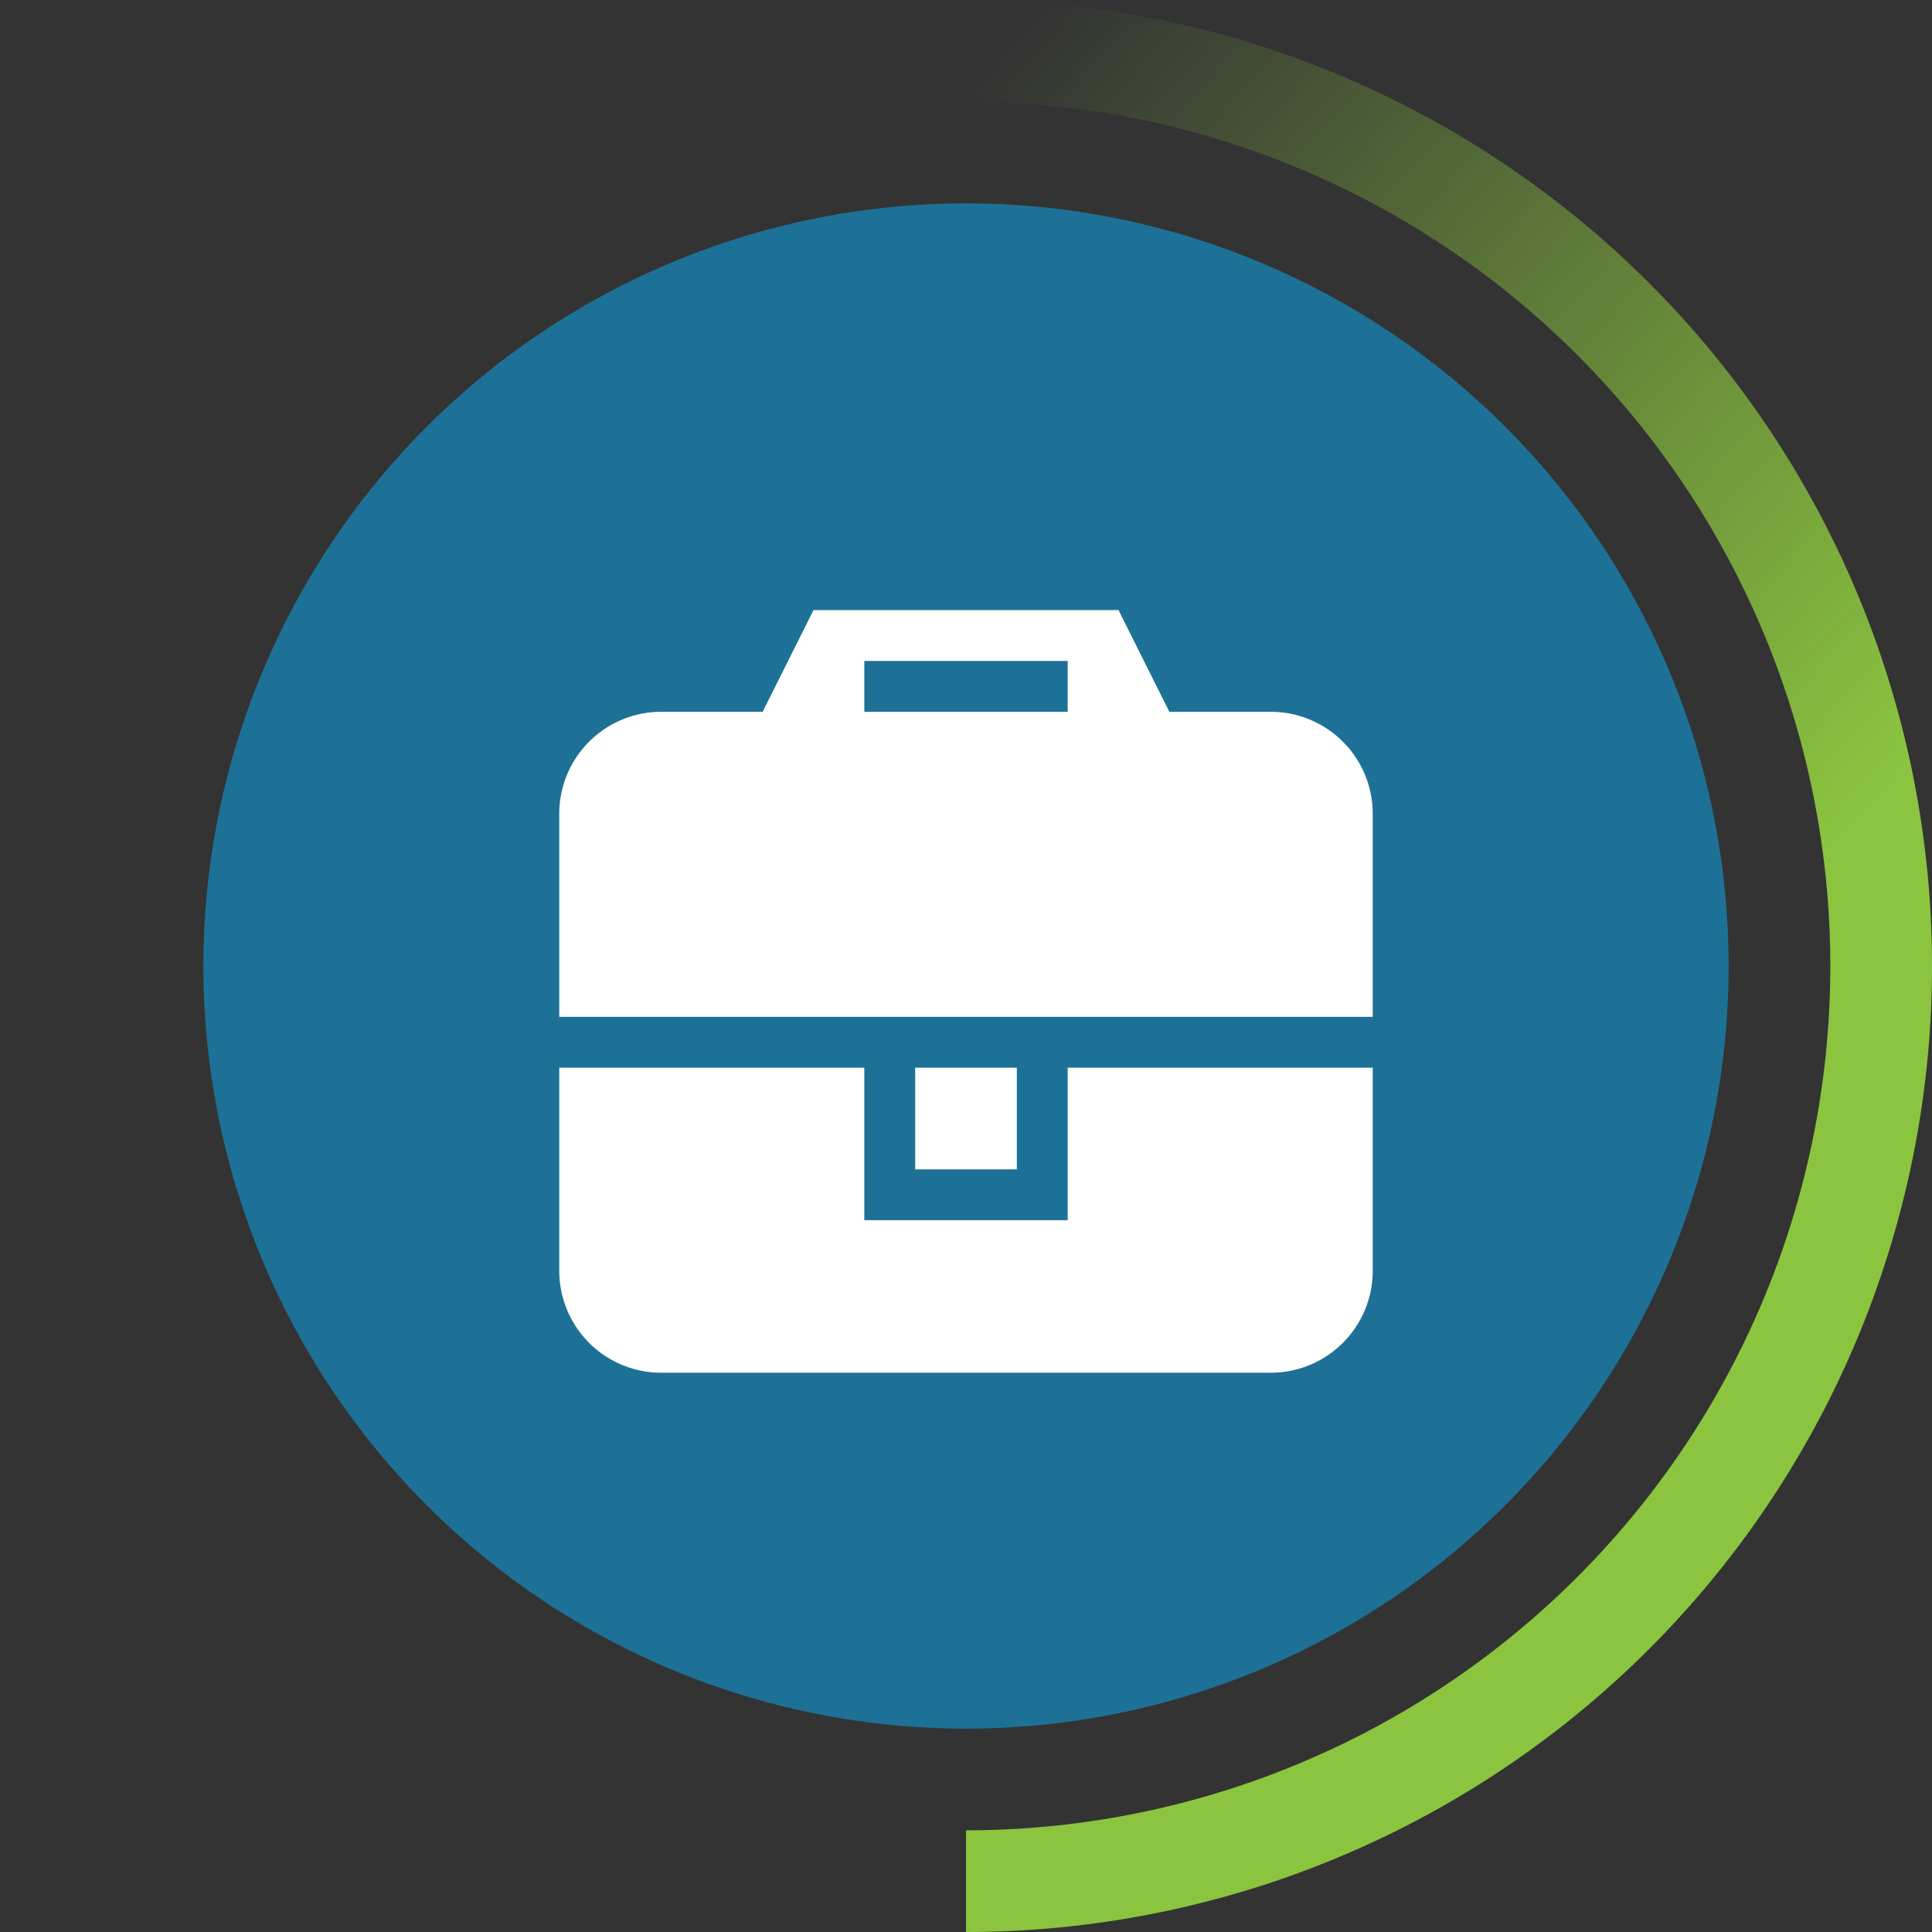 <svg xmlns="http://www.w3.org/2000/svg" xmlns:xlink="http://www.w3.org/1999/xlink" viewBox="0 0 38 38">
  <rect x="0" y="0" width="38" height="38" fill="#333333" stroke="none"/>
  <defs>
    <style>
      .cls-1 {
        fill: #1e7196;
      }

      .cls-2 {
        fill: #fff;
      }

      .cls-3 {
        fill: url(#linear-gradient);
      }
    </style>
    <linearGradient id="linear-gradient" x1="0.319" y1="0.257" x2="0.762" y2="0.648" gradientUnits="objectBoundingBox">
      <stop offset="0" stop-color="#8bc53f" stop-opacity="0"/>
      <stop offset="1" stop-color="#8bc53f"/>
    </linearGradient>
  </defs>
  <g id="KI_inProgress_school_work" transform="translate(402 611)">
    <g id="KI_school_work_free_time">
      <circle id="Ellipse_68" data-name="Ellipse 68" class="cls-1" cx="15" cy="15" r="15" transform="translate(-398 -607)"/>
      <path id="Path_106" data-name="Path 106" class="cls-2" d="M10,9h6v4a2.006,2.006,0,0,1-2,2H2a2.006,2.006,0,0,1-2-2V9H6v3h4ZM9,11V9H7v2H9Zm7-7V8H0V4A2.006,2.006,0,0,1,2,2H4L5,0h6l1,2h2A2.006,2.006,0,0,1,16,4ZM10,1H6V2h4Z" transform="translate(-391 -599)"/>
    </g>
    <path id="Path_719" data-name="Path 719" class="cls-3" d="M19,2A16.986,16.986,0,0,0,2,19H0A18.992,18.992,0,0,1,19,0h0a19,19,0,0,1,0,38V36A17,17,0,0,0,19,2" transform="translate(-402 -611)"/>
  </g>
</svg>
